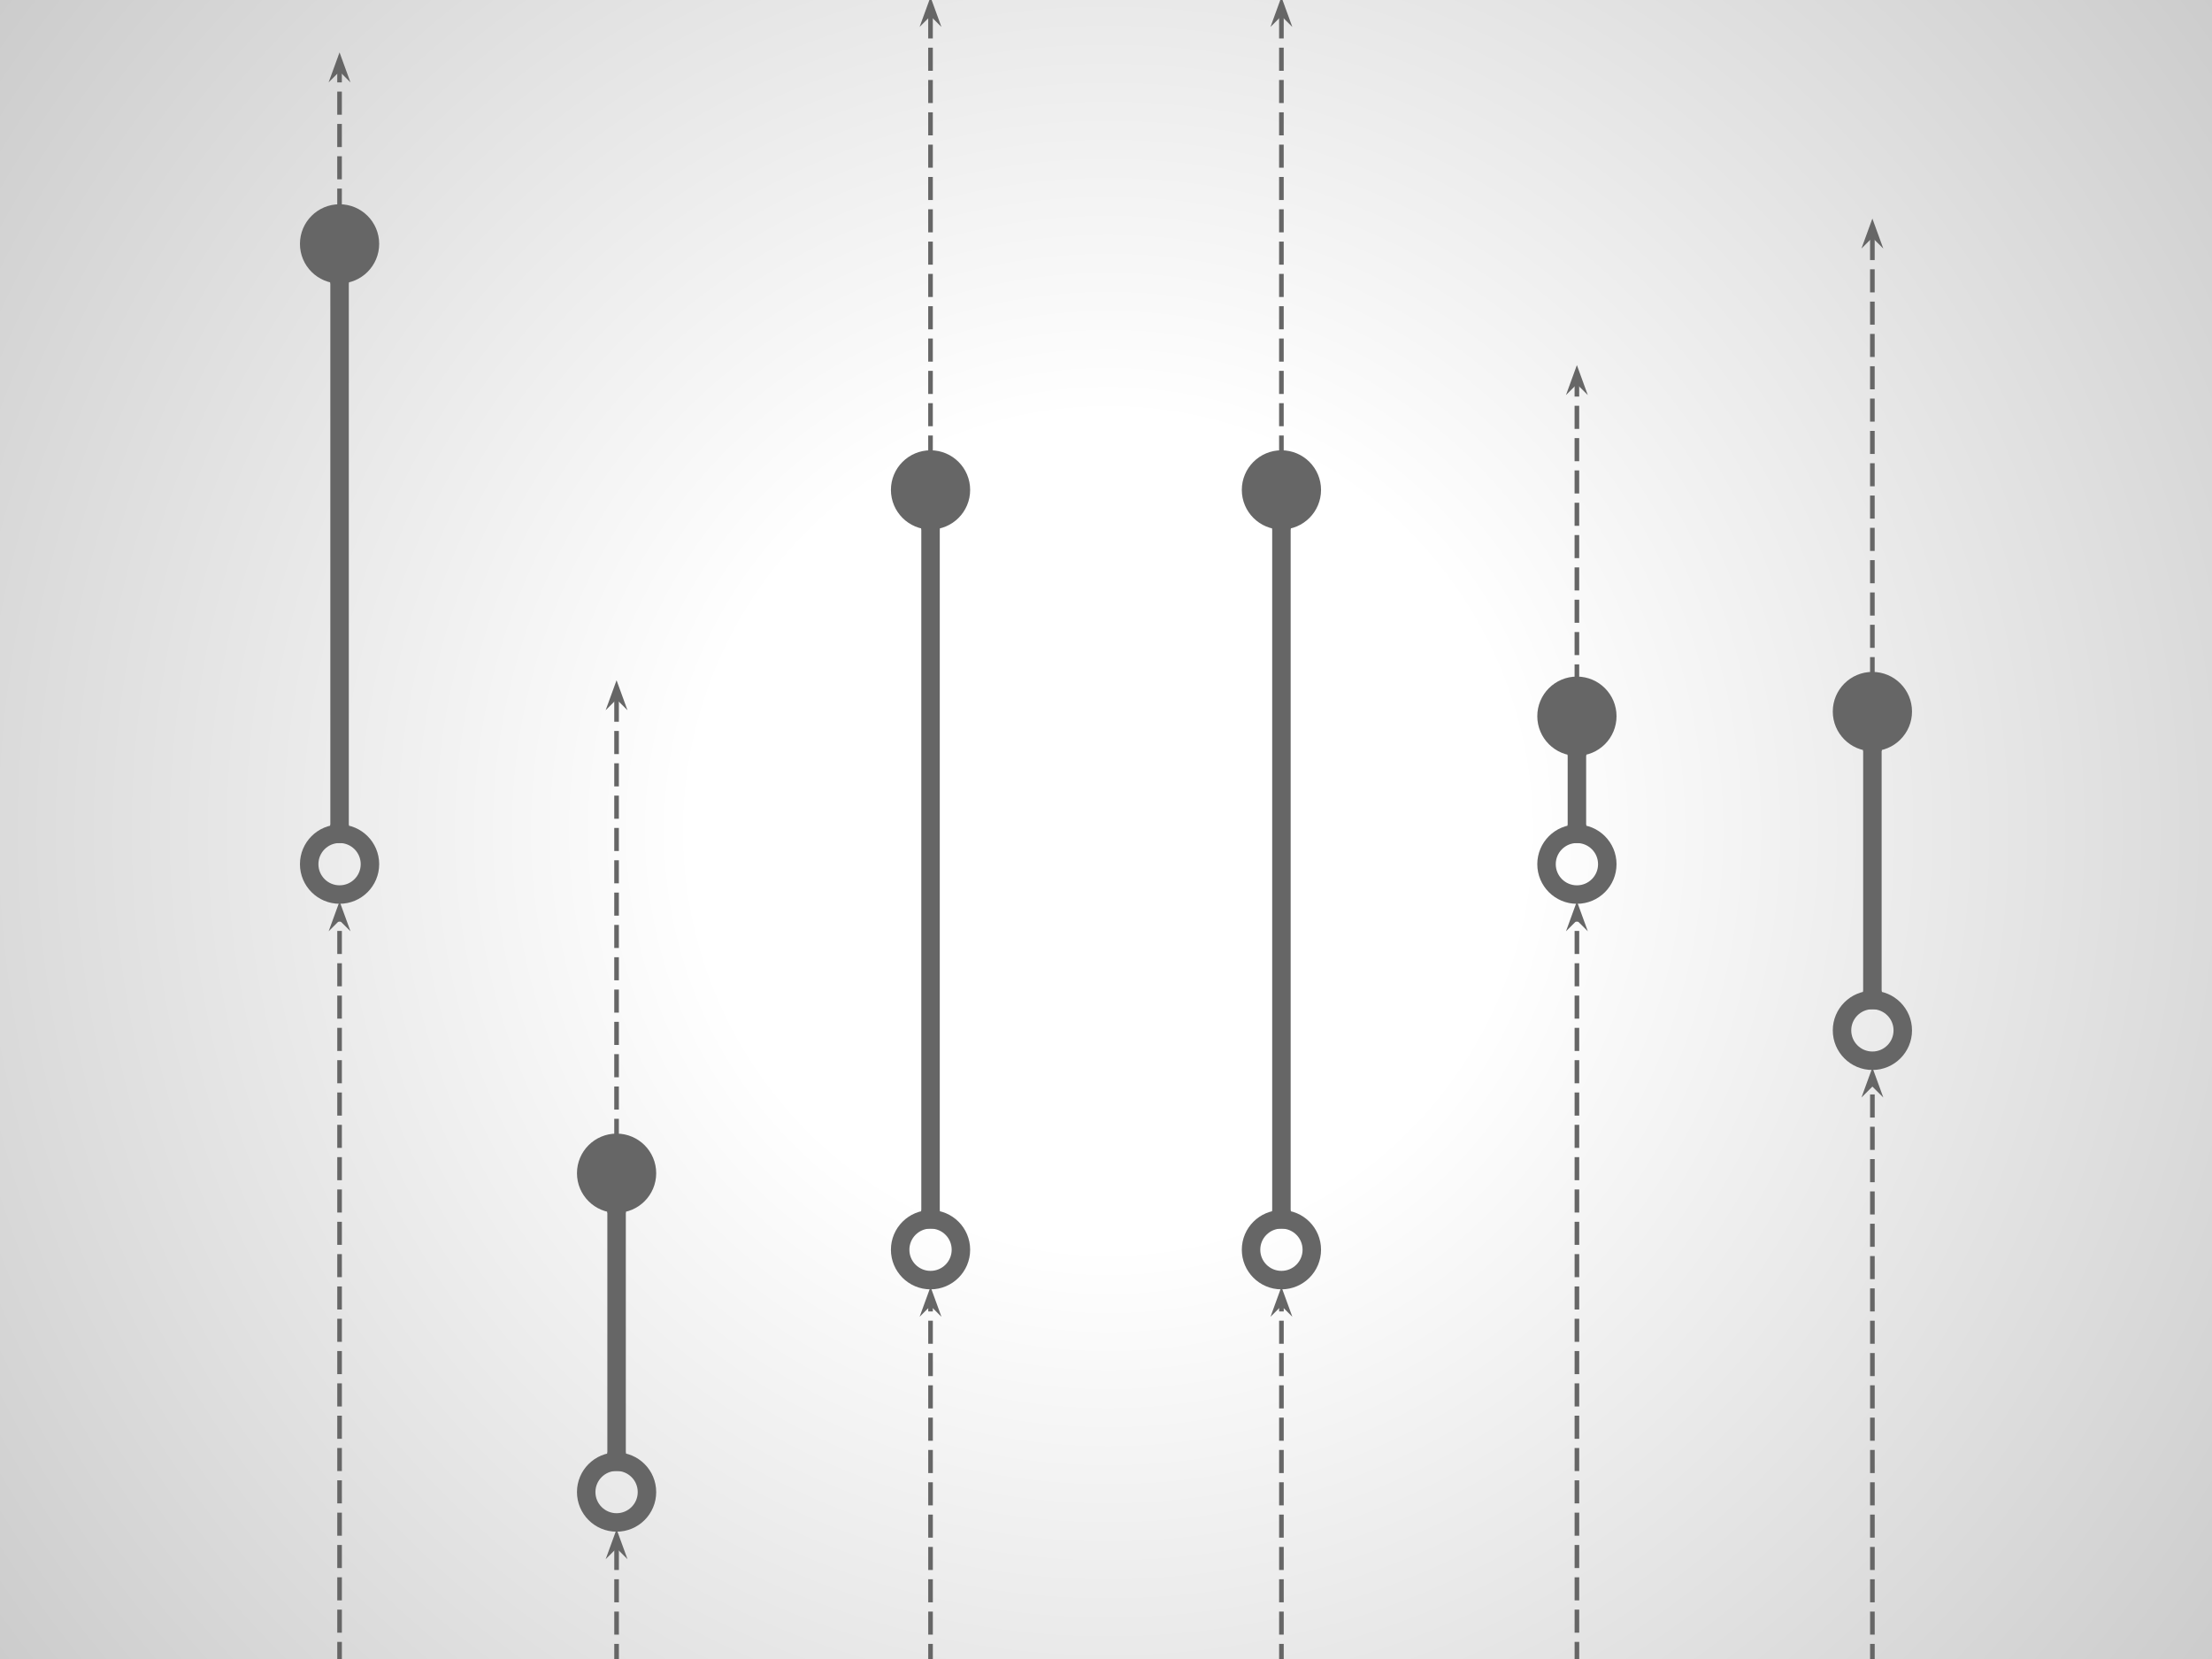 <svg xmlns="http://www.w3.org/2000/svg" xmlns:xlink="http://www.w3.org/1999/xlink" version="1.1" fill-rule="evenodd" fill="none" stroke="none" stroke-linecap="square" stroke-miterlimit="10" overflow="hidden" viewBox="6858 13335 358140 268605"><rect x="6858" y="13335" width="358140" height="268605" fill="#333333" stroke="none"/><rect fill="#ffffff" fill-opacity="0" width="100%" height="100%"></rect><g transform="translate(6858 13335) scale(0.981)"><defs cursor="default"><radialGradient gradientUnits="userSpaceOnUse" gradientTransform="matrix(478.121,0,0,478.121,0,0)" cx="382.497" cy="286.873" r="478.121" id="gradient-28371"><stop offset="0%" stop-color="#FFFFFF" stop-opacity="1"></stop><stop offset="30%" stop-color="#FFFFFF" stop-opacity="1"></stop><stop offset="100%" stop-color="#CCCCCC" stop-opacity="1"></stop></radialGradient></defs><g id="editor-gbaee0bd6d_0_0"><g></g><path fill="#fff" fill-opacity="1" d="M 0 0 L 365760 0 365760 274320 0 274320 Z"></path><g id="editor-gbaee0bd6d_0_0-bg"><g><g></g><g><g><path fill="url(#gradient-28371)" d="M 0 0 L 365760 0 365760 274320 0 274320 Z"></path></g><g></g></g><g></g></g></g><g id="editor-gb9563dfae_0_1"></g><g id="editor-gb9563dfae_0_2"></g><g id="editor-gb9563dfae_0_3"></g><g id="editor-gb9563dfae_0_5"></g><g id="editor-gb9563dfae_0_6"></g><g id="editor-gb9563dfae_0_7"></g><g id="editor-gbaee0bd6d_0_1"><g><g></g><g><path stroke="#666666" stroke-opacity="1" stroke-width="3048" stroke-linecap="butt" stroke-linejoin="round" stroke-miterlimit="8" d="M 56043 45262.92 L 56043 137611.083"></path><path fill="#666666" fill-opacity="1" stroke="#666666" stroke-opacity="1" stroke-width="3048" stroke-linecap="butt" stroke-linejoin="miter" stroke-miterlimit="10" d="M 56043 45262.92 C 53273.866 45262.92 51029.04 43018.094 51029.04 40248.96 51029.04 37479.826 53273.866 35235 56043 35235 58812.134 35235 61056.96 37479.826 61056.96 40248.96 61056.96 43018.094 58812.134 45262.92 56043 45262.92"></path><path stroke="#666666" stroke-opacity="1" stroke-width="3048" stroke-linecap="butt" stroke-linejoin="miter" stroke-miterlimit="10" d="M 56043 137611.083 C 58812.134 137611.083 61056.96 139855.91 61056.96 142625.043 61056.96 145394.177 58812.134 147639.003 56043 147639.003 53273.866 147639.003 51029.04 145394.177 51029.04 142625.043 51029.04 139855.91 53273.866 137611.083 56043 137611.083"></path></g><g><path stroke="#000" stroke-opacity="0" stroke-width="3882.803" stroke-linecap="round" stroke-linejoin="round" stroke-miterlimit="10" pointer-events="visiblePainted" d="M 56043 45262.92 L 56043 137611.083"></path></g></g></g><g id="editor-gbaee0bd6d_0_2"><g><g></g><g><path stroke="#666666" stroke-opacity="1" stroke-width="762" stroke-linecap="butt" stroke-linejoin="round" stroke-miterlimit="8" stroke-dasharray="3048,2286" d="M 56039 34553 L 56039 11256.211"></path><path fill="#666666" fill-opacity="1" stroke="#666666" stroke-opacity="1" stroke-width="762" stroke-linecap="butt" stroke-linejoin="miter" stroke-miterlimit="10" d="M 56039 11256.211 L 56895.874 12113.085 56039 9759.035 55182.126 12113.085 Z"></path></g><g><path stroke="#000" stroke-opacity="0" stroke-width="3882.803" stroke-linecap="round" stroke-linejoin="round" stroke-miterlimit="10" pointer-events="visiblePainted" d="M 56039 34553 L 56039 11256.211"></path></g></g></g><g id="editor-gbaee0bd6d_0_3"><g><g></g><g><path stroke="#666666" stroke-opacity="1" stroke-width="762" stroke-linecap="butt" stroke-linejoin="round" stroke-miterlimit="8" stroke-dasharray="3048,2286" d="M 56043 274417.844 L 56043 151365.059"></path><path fill="#666666" fill-opacity="1" stroke="#666666" stroke-opacity="1" stroke-width="762" stroke-linecap="butt" stroke-linejoin="miter" stroke-miterlimit="10" d="M 56043 151365.059 L 56899.874 152221.934 56043 149867.883 55186.126 152221.934 Z"></path></g><g><path stroke="#000" stroke-opacity="0" stroke-width="3882.803" stroke-linecap="round" stroke-linejoin="round" stroke-miterlimit="10" pointer-events="visiblePainted" d="M 56043 274417.844 L 56043 151365.059"></path></g></g></g><g id="editor-gbaee0bd6d_0_4"><g><g></g><g><path stroke="#666666" stroke-opacity="1" stroke-width="3048" stroke-linecap="butt" stroke-linejoin="round" stroke-miterlimit="8" d="M 101763 198645.92 L 101763 241242.082"></path><path fill="#666666" fill-opacity="1" stroke="#666666" stroke-opacity="1" stroke-width="3048" stroke-linecap="butt" stroke-linejoin="miter" stroke-miterlimit="10" d="M 101763 198645.92 C 98993.866 198645.92 96749.04 196401.094 96749.04 193631.96 96749.04 190862.826 98993.866 188618 101763 188618 104532.134 188618 106776.96 190862.826 106776.96 193631.96 106776.96 196401.094 104532.134 198645.92 101763 198645.92"></path><path stroke="#666666" stroke-opacity="1" stroke-width="3048" stroke-linecap="butt" stroke-linejoin="miter" stroke-miterlimit="10" d="M 101763 241242.082 C 104532.134 241242.082 106776.96 243486.908 106776.96 246256.042 106776.96 249025.175 104532.134 251270.002 101763 251270.002 98993.866 251270.002 96749.04 249025.175 96749.04 246256.042 96749.04 243486.908 98993.866 241242.082 101763 241242.082"></path></g><g><path stroke="#000" stroke-opacity="0" stroke-width="3882.803" stroke-linecap="round" stroke-linejoin="round" stroke-miterlimit="10" pointer-events="visiblePainted" d="M 101763 198645.92 L 101763 241242.082"></path></g></g></g><g id="editor-gbaee0bd6d_0_5"><g><g></g><g><path stroke="#666666" stroke-opacity="1" stroke-width="762" stroke-linecap="butt" stroke-linejoin="round" stroke-miterlimit="8" stroke-dasharray="3048,2286" d="M 101759 193415 L 101759 114882.215"></path><path fill="#666666" fill-opacity="1" stroke="#666666" stroke-opacity="1" stroke-width="762" stroke-linecap="butt" stroke-linejoin="miter" stroke-miterlimit="10" d="M 101759 114882.215 L 102615.874 115739.089 101759 113385.038 100902.126 115739.089 Z"></path></g><g><path stroke="#000" stroke-opacity="0" stroke-width="3882.803" stroke-linecap="round" stroke-linejoin="round" stroke-miterlimit="10" pointer-events="visiblePainted" d="M 101759 193415 L 101759 114882.215"></path></g></g></g><g id="editor-gbaee0bd6d_0_6"><g><g></g><g><path stroke="#666666" stroke-opacity="1" stroke-width="762" stroke-linecap="butt" stroke-linejoin="round" stroke-miterlimit="8" stroke-dasharray="3048,2286" d="M 101763 274741 L 101763 254996.212"></path><path fill="#666666" fill-opacity="1" stroke="#666666" stroke-opacity="1" stroke-width="762" stroke-linecap="butt" stroke-linejoin="miter" stroke-miterlimit="10" d="M 101763 254996.212 L 102619.874 255853.086 101763 253499.036 100906.126 255853.086 Z"></path></g><g><path stroke="#000" stroke-opacity="0" stroke-width="3882.803" stroke-linecap="round" stroke-linejoin="round" stroke-miterlimit="10" pointer-events="visiblePainted" d="M 101763 274741 L 101763 254996.212"></path></g></g></g><g id="editor-gbaee0bd6d_0_7"><g><g></g><g><path stroke="#666666" stroke-opacity="1" stroke-width="3048" stroke-linecap="butt" stroke-linejoin="round" stroke-miterlimit="8" d="M 153579 85869.92 L 153579 201246.085"></path><path fill="#666666" fill-opacity="1" stroke="#666666" stroke-opacity="1" stroke-width="3048" stroke-linecap="butt" stroke-linejoin="miter" stroke-miterlimit="10" d="M 153579 85869.92 C 150809.866 85869.92 148565.04 83625.094 148565.04 80855.96 148565.04 78086.826 150809.866 75842 153579 75842 156348.134 75842 158592.96 78086.826 158592.96 80855.96 158592.96 83625.094 156348.134 85869.92 153579 85869.92"></path><path stroke="#666666" stroke-opacity="1" stroke-width="3048" stroke-linecap="butt" stroke-linejoin="miter" stroke-miterlimit="10" d="M 153579 201246.085 C 156348.134 201246.085 158592.96 203490.912 158592.96 206260.045 158592.96 209029.179 156348.134 211274.005 153579 211274.005 150809.866 211274.005 148565.04 209029.179 148565.04 206260.045 148565.04 203490.912 150809.866 201246.085 153579 201246.085"></path></g><g><path stroke="#000" stroke-opacity="0" stroke-width="3882.803" stroke-linecap="round" stroke-linejoin="round" stroke-miterlimit="10" pointer-events="visiblePainted" d="M 153579 85869.92 L 153579 201246.085"></path></g></g></g><g id="editor-gbaee0bd6d_0_8"><g><g></g><g><path stroke="#666666" stroke-opacity="1" stroke-width="762" stroke-linecap="butt" stroke-linejoin="round" stroke-miterlimit="8" stroke-dasharray="3048,2286" d="M 153575 80639 L 153575 2106.215"></path><path fill="#666666" fill-opacity="1" stroke="#666666" stroke-opacity="1" stroke-width="762" stroke-linecap="butt" stroke-linejoin="miter" stroke-miterlimit="10" d="M 153575 2106.215 L 154431.874 2963.089 153575 609.038 152718.126 2963.089 Z"></path></g><g><path stroke="#000" stroke-opacity="0" stroke-width="3882.803" stroke-linecap="round" stroke-linejoin="round" stroke-miterlimit="10" pointer-events="visiblePainted" d="M 153575 80639 L 153575 2106.215"></path></g></g></g><g id="editor-gbaee0bd6d_0_9"><g><g></g><g><path stroke="#666666" stroke-opacity="1" stroke-width="762" stroke-linecap="butt" stroke-linejoin="round" stroke-miterlimit="8" stroke-dasharray="3048,2286" d="M 153579 274741 L 153579 214988.212"></path><path fill="#666666" fill-opacity="1" stroke="#666666" stroke-opacity="1" stroke-width="762" stroke-linecap="butt" stroke-linejoin="miter" stroke-miterlimit="10" d="M 153579 214988.212 L 154435.874 215845.087 153579 213491.036 152722.126 215845.087 Z"></path></g><g><path stroke="#000" stroke-opacity="0" stroke-width="3882.803" stroke-linecap="round" stroke-linejoin="round" stroke-miterlimit="10" pointer-events="visiblePainted" d="M 153579 274741 L 153579 214988.212"></path></g></g></g><g id="editor-gbaee0bd6d_0_10"><g><g></g><g><path stroke="#666666" stroke-opacity="1" stroke-width="3048" stroke-linecap="butt" stroke-linejoin="round" stroke-miterlimit="8" d="M 211491 85869.92 L 211491 201246.085"></path><path fill="#666666" fill-opacity="1" stroke="#666666" stroke-opacity="1" stroke-width="3048" stroke-linecap="butt" stroke-linejoin="miter" stroke-miterlimit="10" d="M 211491 85869.92 C 208721.866 85869.92 206477.04 83625.094 206477.04 80855.96 206477.04 78086.826 208721.866 75842 211491 75842 214260.134 75842 216504.96 78086.826 216504.96 80855.96 216504.96 83625.094 214260.134 85869.92 211491 85869.92"></path><path stroke="#666666" stroke-opacity="1" stroke-width="3048" stroke-linecap="butt" stroke-linejoin="miter" stroke-miterlimit="10" d="M 211491 201246.085 C 214260.134 201246.085 216504.96 203490.912 216504.96 206260.045 216504.96 209029.179 214260.134 211274.005 211491 211274.005 208721.866 211274.005 206477.04 209029.179 206477.04 206260.045 206477.04 203490.912 208721.866 201246.085 211491 201246.085"></path></g><g><path stroke="#000" stroke-opacity="0" stroke-width="3882.803" stroke-linecap="round" stroke-linejoin="round" stroke-miterlimit="10" pointer-events="visiblePainted" d="M 211491 85869.92 L 211491 201246.085"></path></g></g></g><g id="editor-gbaee0bd6d_0_11"><g><g></g><g><path stroke="#666666" stroke-opacity="1" stroke-width="762" stroke-linecap="butt" stroke-linejoin="round" stroke-miterlimit="8" stroke-dasharray="3048,2286" d="M 211487 80639 L 211487 2106.215"></path><path fill="#666666" fill-opacity="1" stroke="#666666" stroke-opacity="1" stroke-width="762" stroke-linecap="butt" stroke-linejoin="miter" stroke-miterlimit="10" d="M 211487 2106.215 L 212343.874 2963.089 211487 609.038 210630.126 2963.089 Z"></path></g><g><path stroke="#000" stroke-opacity="0" stroke-width="3882.803" stroke-linecap="round" stroke-linejoin="round" stroke-miterlimit="10" pointer-events="visiblePainted" d="M 211487 80639 L 211487 2106.215"></path></g></g></g><g id="editor-gbaee0bd6d_0_12"><g><g></g><g><path stroke="#666666" stroke-opacity="1" stroke-width="762" stroke-linecap="butt" stroke-linejoin="round" stroke-miterlimit="8" stroke-dasharray="3048,2286" d="M 211491 274741 L 211491 214988.212"></path><path fill="#666666" fill-opacity="1" stroke="#666666" stroke-opacity="1" stroke-width="762" stroke-linecap="butt" stroke-linejoin="miter" stroke-miterlimit="10" d="M 211491 214988.212 L 212347.874 215845.087 211491 213491.036 210634.126 215845.087 Z"></path></g><g><path stroke="#000" stroke-opacity="0" stroke-width="3882.803" stroke-linecap="round" stroke-linejoin="round" stroke-miterlimit="10" pointer-events="visiblePainted" d="M 211491 274741 L 211491 214988.212"></path></g></g></g><g id="editor-gbaee0bd6d_0_13"><g><g></g><g><path stroke="#666666" stroke-opacity="1" stroke-width="3048" stroke-linecap="butt" stroke-linejoin="round" stroke-miterlimit="8" d="M 260259 123217.92 L 260259 137614.08"></path><path fill="#666666" fill-opacity="1" stroke="#666666" stroke-opacity="1" stroke-width="3048" stroke-linecap="butt" stroke-linejoin="miter" stroke-miterlimit="10" d="M 260259 123217.92 C 257489.866 123217.92 255245.04 120973.094 255245.04 118203.96 255245.04 115434.826 257489.866 113190 260259 113190 263028.134 113190 265272.96 115434.826 265272.96 118203.96 265272.96 120973.094 263028.134 123217.92 260259 123217.92"></path><path stroke="#666666" stroke-opacity="1" stroke-width="3048" stroke-linecap="butt" stroke-linejoin="miter" stroke-miterlimit="10" d="M 260259 137614.08 C 263028.134 137614.08 265272.96 139858.906 265272.96 142628.04 265272.96 145397.174 263028.134 147642 260259 147642 257489.866 147642 255245.04 145397.174 255245.04 142628.04 255245.04 139858.906 257489.866 137614.08 260259 137614.08"></path></g><g><path stroke="#000" stroke-opacity="0" stroke-width="3882.803" stroke-linecap="round" stroke-linejoin="round" stroke-miterlimit="10" pointer-events="visiblePainted" d="M 260259 123217.92 L 260259 137614.08"></path></g></g></g><g id="editor-gbaee0bd6d_0_14"><g><g></g><g><path stroke="#666666" stroke-opacity="1" stroke-width="762" stroke-linecap="butt" stroke-linejoin="round" stroke-miterlimit="8" stroke-dasharray="3048,2286" d="M 260255 118408 L 260255 62867.21"></path><path fill="#666666" fill-opacity="1" stroke="#666666" stroke-opacity="1" stroke-width="762" stroke-linecap="butt" stroke-linejoin="miter" stroke-miterlimit="10" d="M 260255 62867.21 L 261111.874 63724.085 260255 61370.034 259398.126 63724.085 Z"></path></g><g><path stroke="#000" stroke-opacity="0" stroke-width="3882.803" stroke-linecap="round" stroke-linejoin="round" stroke-miterlimit="10" pointer-events="visiblePainted" d="M 260255 118408 L 260255 62867.21"></path></g></g></g><g id="editor-gbaee0bd6d_0_15"><g><g></g><g><path stroke="#666666" stroke-opacity="1" stroke-width="762" stroke-linecap="butt" stroke-linejoin="round" stroke-miterlimit="8" stroke-dasharray="3048,2286" d="M 260259 274417.844 L 260259 151365.059"></path><path fill="#666666" fill-opacity="1" stroke="#666666" stroke-opacity="1" stroke-width="762" stroke-linecap="butt" stroke-linejoin="miter" stroke-miterlimit="10" d="M 260259 151365.059 L 261115.874 152221.934 260259 149867.883 259402.126 152221.934 Z"></path></g><g><path stroke="#000" stroke-opacity="0" stroke-width="3882.803" stroke-linecap="round" stroke-linejoin="round" stroke-miterlimit="10" pointer-events="visiblePainted" d="M 260259 274417.844 L 260259 151365.059"></path></g></g></g><g id="editor-gbaee0bd6d_0_16"><g><g></g><g><path stroke="#666666" stroke-opacity="1" stroke-width="3048" stroke-linecap="butt" stroke-linejoin="round" stroke-miterlimit="8" d="M 309027 122445.92 L 309027 165042.082"></path><path fill="#666666" fill-opacity="1" stroke="#666666" stroke-opacity="1" stroke-width="3048" stroke-linecap="butt" stroke-linejoin="miter" stroke-miterlimit="10" d="M 309027 122445.92 C 306257.866 122445.92 304013.04 120201.094 304013.04 117431.96 304013.04 114662.826 306257.866 112418 309027 112418 311796.134 112418 314040.96 114662.826 314040.96 117431.96 314040.96 120201.094 311796.134 122445.92 309027 122445.92"></path><path stroke="#666666" stroke-opacity="1" stroke-width="3048" stroke-linecap="butt" stroke-linejoin="miter" stroke-miterlimit="10" d="M 309027 165042.082 C 311796.134 165042.082 314040.96 167286.908 314040.96 170056.042 314040.96 172825.175 311796.134 175070.002 309027 175070.002 306257.866 175070.002 304013.04 172825.175 304013.04 170056.042 304013.04 167286.908 306257.866 165042.082 309027 165042.082"></path></g><g><path stroke="#000" stroke-opacity="0" stroke-width="3882.803" stroke-linecap="round" stroke-linejoin="round" stroke-miterlimit="10" pointer-events="visiblePainted" d="M 309027 122445.92 L 309027 165042.082"></path></g></g></g><g id="editor-gbaee0bd6d_0_17"><g><g></g><g><path stroke="#666666" stroke-opacity="1" stroke-width="762" stroke-linecap="butt" stroke-linejoin="round" stroke-miterlimit="8" stroke-dasharray="3048,2286" d="M 309023 117215 L 309023 38682.215"></path><path fill="#666666" fill-opacity="1" stroke="#666666" stroke-opacity="1" stroke-width="762" stroke-linecap="butt" stroke-linejoin="miter" stroke-miterlimit="10" d="M 309023 38682.215 L 309879.874 39539.089 309023 37185.038 308166.126 39539.089 Z"></path></g><g><path stroke="#000" stroke-opacity="0" stroke-width="3882.803" stroke-linecap="round" stroke-linejoin="round" stroke-miterlimit="10" pointer-events="visiblePainted" d="M 309023 117215 L 309023 38682.215"></path></g></g></g><g id="editor-gbaee0bd6d_0_18"><g><g></g><g><path stroke="#666666" stroke-opacity="1" stroke-width="762" stroke-linecap="butt" stroke-linejoin="round" stroke-miterlimit="8" stroke-dasharray="3048,2286" d="M 309027 274741 L 309027 178796.208"></path><path fill="#666666" fill-opacity="1" stroke="#666666" stroke-opacity="1" stroke-width="762" stroke-linecap="butt" stroke-linejoin="miter" stroke-miterlimit="10" d="M 309027 178796.208 L 309883.874 179653.082 309027 177299.032 308170.126 179653.082 Z"></path></g><g><path stroke="#000" stroke-opacity="0" stroke-width="3882.803" stroke-linecap="round" stroke-linejoin="round" stroke-miterlimit="10" pointer-events="visiblePainted" d="M 309027 274741 L 309027 178796.208"></path></g></g></g></g></g></svg>
